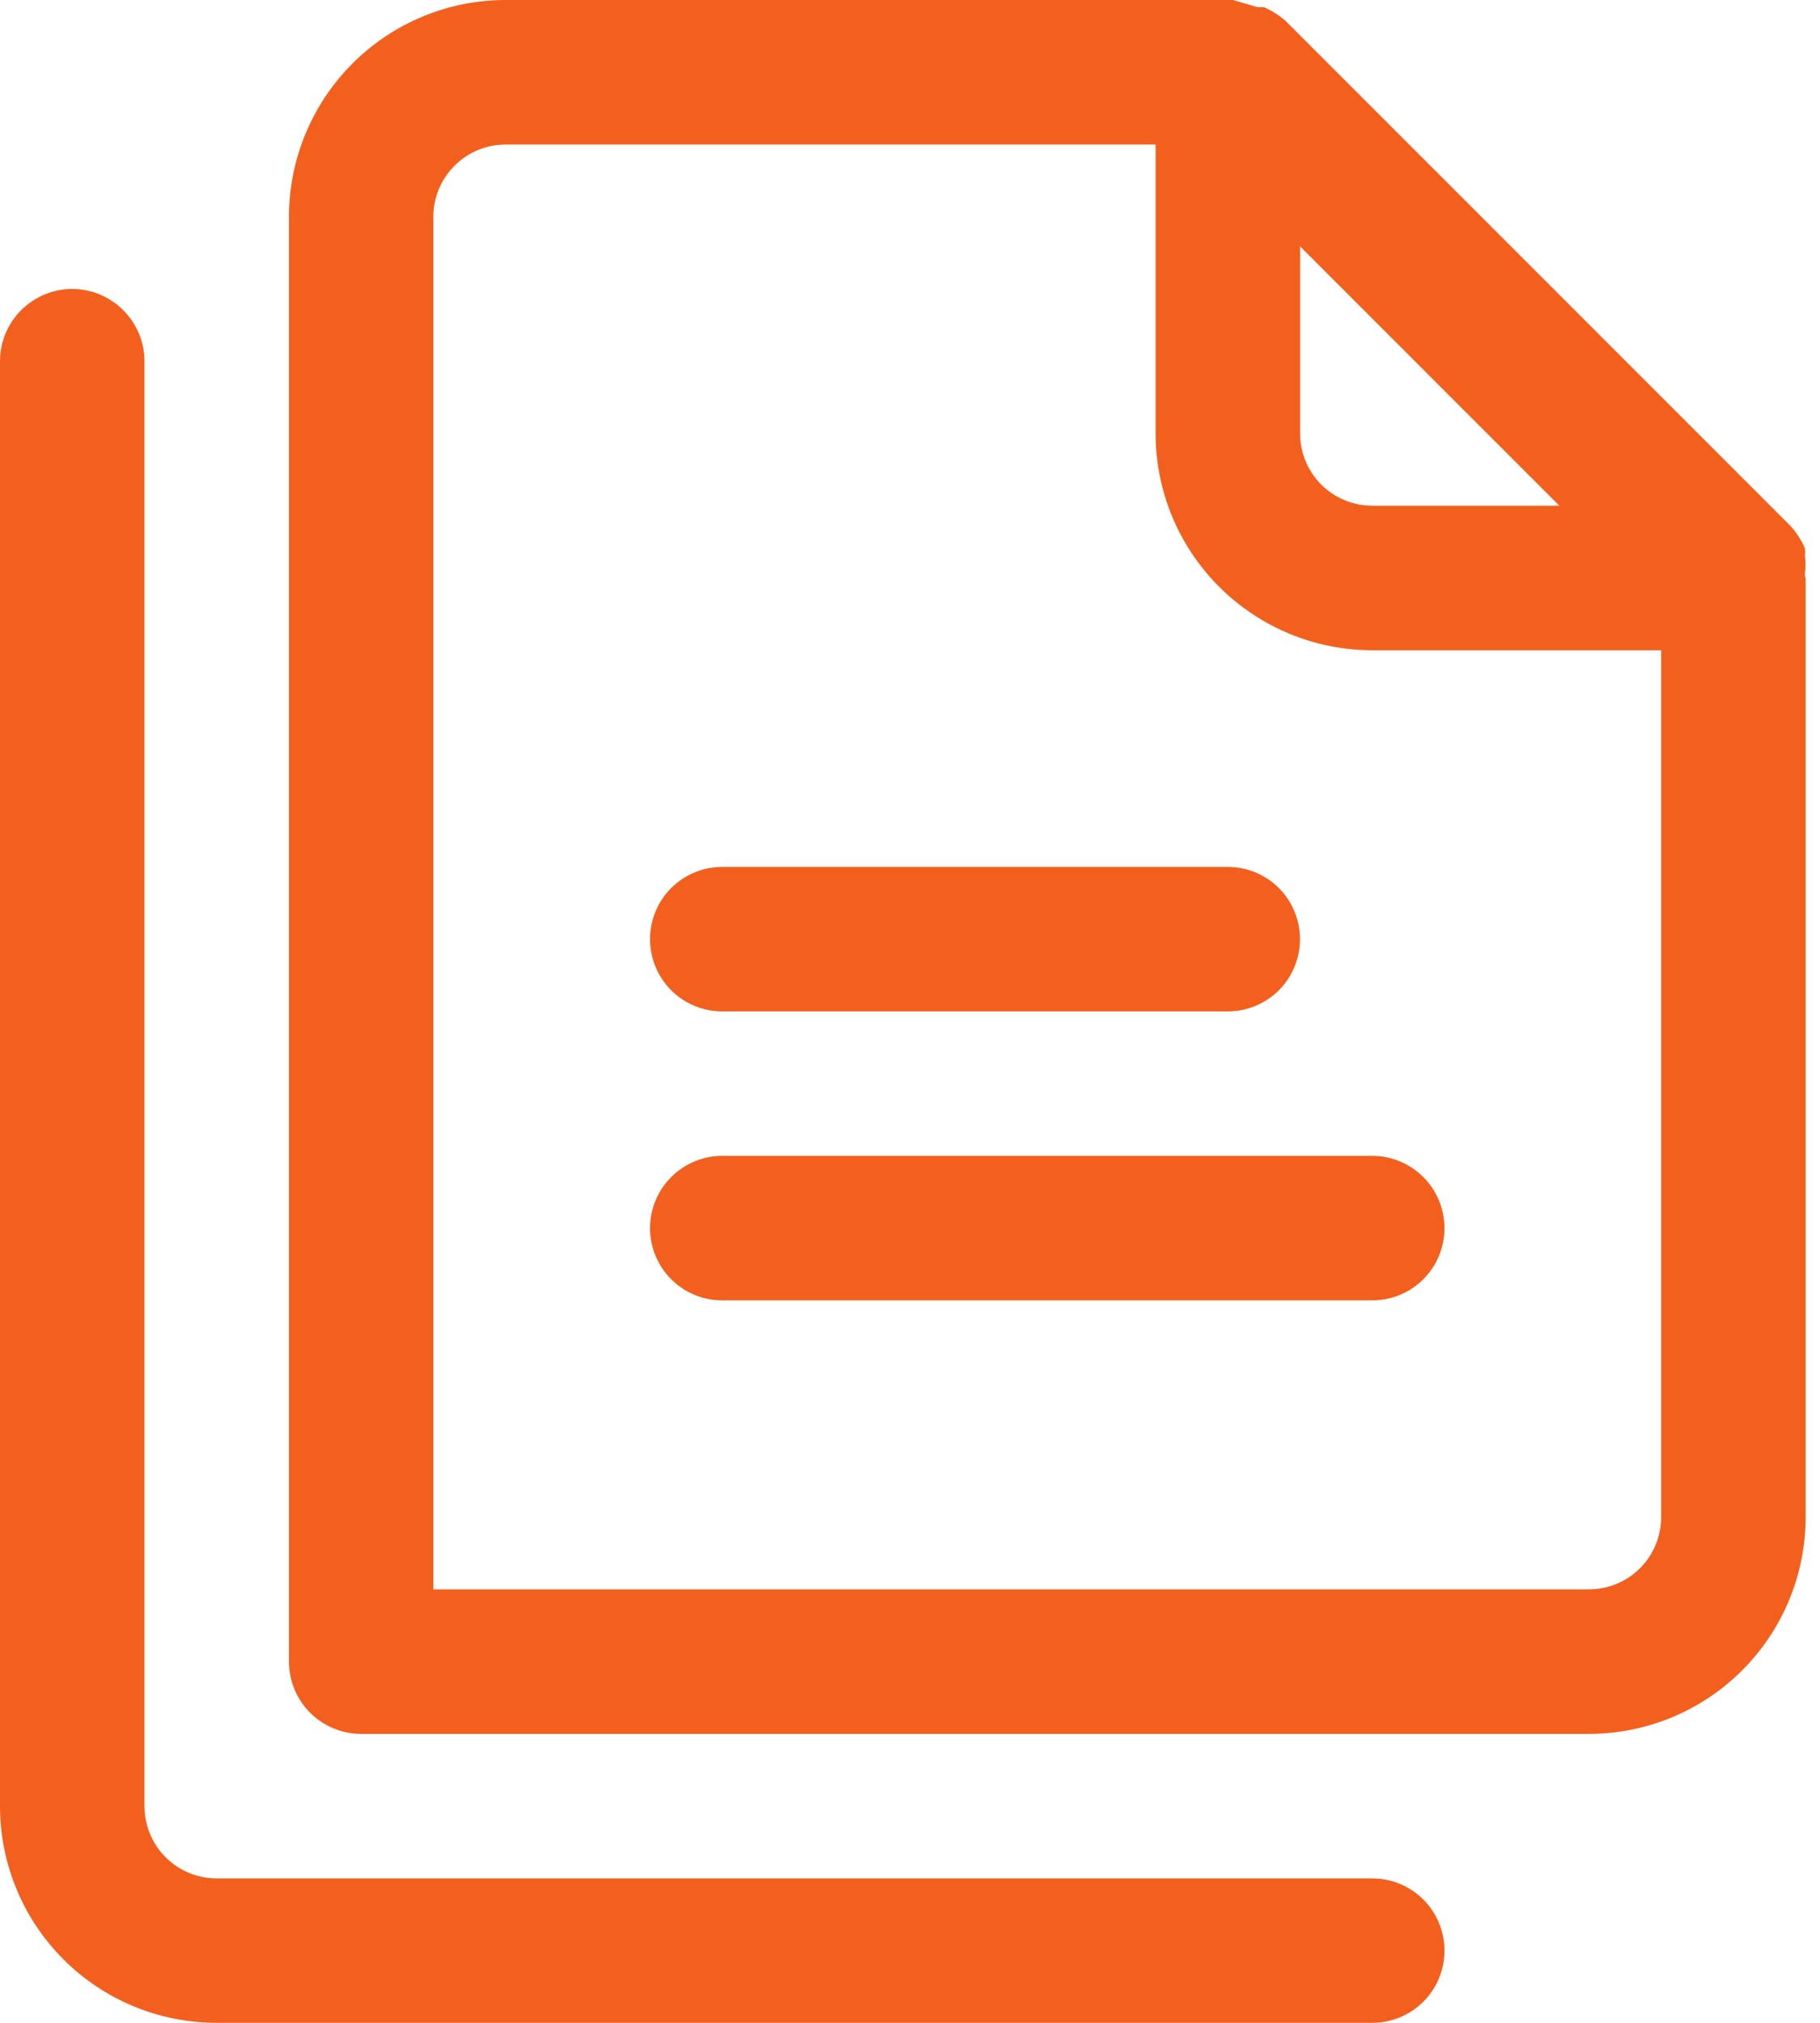 <svg width="18" height="20" viewBox="0 0 18 20" fill="none" xmlns="http://www.w3.org/2000/svg">
<path d="M17.851 5.671C17.858 5.61 17.858 5.547 17.851 5.486C17.854 5.464 17.854 5.443 17.851 5.421C17.817 5.344 17.771 5.271 17.715 5.207L12.715 0.207C12.651 0.151 12.579 0.106 12.501 0.071H12.437L12.194 0H5.001C4.432 0 3.887 0.226 3.486 0.628C3.084 1.03 2.858 1.575 2.858 2.143V16.429C2.858 16.618 2.933 16.8 3.067 16.934C3.201 17.068 3.383 17.143 3.572 17.143H15.715C16.284 17.143 16.828 16.917 17.23 16.515C17.632 16.113 17.858 15.568 17.858 15V5.714C17.858 5.714 17.851 5.714 17.851 5.671ZM15.422 5H13.572C13.383 5 13.201 4.925 13.067 4.791C12.933 4.657 12.858 4.475 12.858 4.286V2.436L15.422 5ZM15.715 15.714H4.286V2.143C4.286 1.953 4.362 1.772 4.496 1.638C4.63 1.504 4.811 1.429 5.001 1.429H11.429V4.286C11.429 4.854 11.655 5.399 12.057 5.801C12.459 6.203 13.004 6.429 13.572 6.429H16.429V15C16.429 15.19 16.354 15.371 16.22 15.505C16.086 15.639 15.905 15.714 15.715 15.714Z" fill="#F3601E"/>
<path d="M7.143 10H12.143C12.332 10 12.514 9.925 12.648 9.791C12.782 9.657 12.857 9.475 12.857 9.286C12.857 9.096 12.782 8.914 12.648 8.78C12.514 8.647 12.332 8.571 12.143 8.571H7.143C6.954 8.571 6.772 8.647 6.638 8.78C6.504 8.914 6.429 9.096 6.429 9.286C6.429 9.475 6.504 9.657 6.638 9.791C6.772 9.925 6.954 10 7.143 10ZM13.572 11.428H7.143C6.954 11.428 6.772 11.504 6.638 11.638C6.504 11.772 6.429 11.953 6.429 12.143C6.429 12.332 6.504 12.514 6.638 12.648C6.772 12.782 6.954 12.857 7.143 12.857H13.572C13.761 12.857 13.943 12.782 14.077 12.648C14.211 12.514 14.286 12.332 14.286 12.143C14.286 11.953 14.211 11.772 14.077 11.638C13.943 11.504 13.761 11.428 13.572 11.428Z" fill="#F3601E"/>
<path d="M13.572 18.572H2.143C1.953 18.572 1.772 18.497 1.638 18.363C1.504 18.229 1.429 18.047 1.429 17.858V3.572C1.429 3.382 1.353 3.201 1.219 3.067C1.085 2.933 0.904 2.857 0.714 2.857C0.525 2.857 0.343 2.933 0.209 3.067C0.075 3.201 0 3.382 0 3.572V17.858C0 18.426 0.226 18.971 0.628 19.373C1.03 19.775 1.575 20 2.143 20H13.572C13.761 20 13.943 19.925 14.077 19.791C14.211 19.657 14.286 19.476 14.286 19.286C14.286 19.097 14.211 18.915 14.077 18.781C13.943 18.647 13.761 18.572 13.572 18.572Z" fill="#F3601E"/>
</svg>
